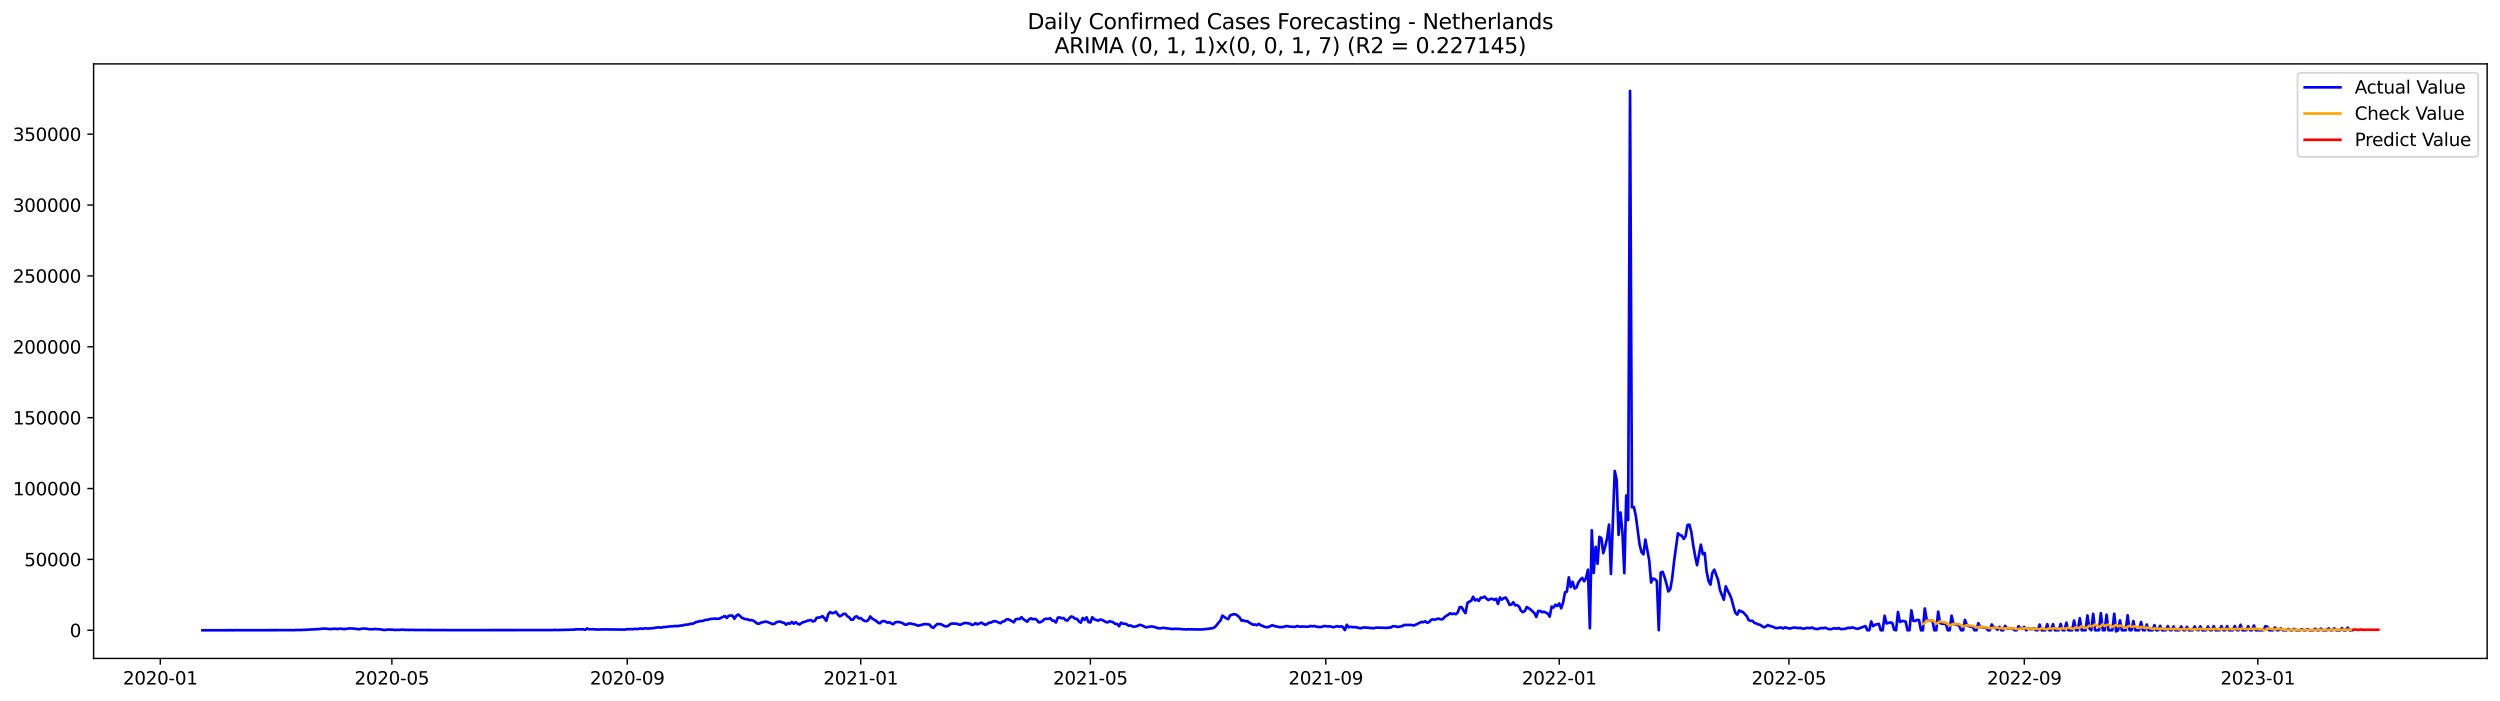 <?xml version="1.0" encoding="utf-8" standalone="no"?>
<!DOCTYPE svg PUBLIC "-//W3C//DTD SVG 1.1//EN"
  "http://www.w3.org/Graphics/SVG/1.1/DTD/svg11.dtd">
<svg xmlns:xlink="http://www.w3.org/1999/xlink" width="1398.775pt" height="392.274pt" viewBox="0 0 1398.775 392.274" xmlns="http://www.w3.org/2000/svg" version="1.1">
 <defs>
  <style type="text/css">*{stroke-linejoin: round; stroke-linecap: butt}</style>
 </defs>
 <g id="figure_1">
  <g id="patch_1">
   <path d="M 0 392.274 
L 1398.775 392.274 
L 1398.775 0 
L 0 0 
z
" style="fill: #ffffff"/>
  </g>
  <g id="axes_1">
   <g id="patch_2">
    <path d="M 52.375 368.396 
L 1391.575 368.396 
L 1391.575 35.755 
L 52.375 35.755 
z
" style="fill: #ffffff"/>
   </g>
   <g id="matplotlib.axis_1">
    <g id="xtick_1">
     <g id="line2d_1">
      <defs>
       <path id="mbbae7ece06" d="M 0 0 
L 0 3.5 
" style="stroke: #000000; stroke-width: 0.8"/>
      </defs>
      <g>
       <use xlink:href="#mbbae7ece06" x="89.691" y="368.396" style="stroke: #000000; stroke-width: 0.8"/>
      </g>
     </g>
     <g id="text_1">
      <!-- 2020-01 -->
      <g transform="translate(68.8 382.994)scale(0.1 -0.1)">
       <defs>
        <path id="DejaVuSans-32" d="M 1228 531 
L 3431 531 
L 3431 0 
L 469 0 
L 469 531 
Q 828 903 1448 1529 
Q 2069 2156 2228 2338 
Q 2531 2678 2651 2914 
Q 2772 3150 2772 3378 
Q 2772 3750 2511 3984 
Q 2250 4219 1831 4219 
Q 1534 4219 1204 4116 
Q 875 4013 500 3803 
L 500 4441 
Q 881 4594 1212 4672 
Q 1544 4750 1819 4750 
Q 2544 4750 2975 4387 
Q 3406 4025 3406 3419 
Q 3406 3131 3298 2873 
Q 3191 2616 2906 2266 
Q 2828 2175 2409 1742 
Q 1991 1309 1228 531 
z
" transform="scale(0.016)"/>
        <path id="DejaVuSans-30" d="M 2034 4250 
Q 1547 4250 1301 3770 
Q 1056 3291 1056 2328 
Q 1056 1369 1301 889 
Q 1547 409 2034 409 
Q 2525 409 2770 889 
Q 3016 1369 3016 2328 
Q 3016 3291 2770 3770 
Q 2525 4250 2034 4250 
z
M 2034 4750 
Q 2819 4750 3233 4129 
Q 3647 3509 3647 2328 
Q 3647 1150 3233 529 
Q 2819 -91 2034 -91 
Q 1250 -91 836 529 
Q 422 1150 422 2328 
Q 422 3509 836 4129 
Q 1250 4750 2034 4750 
z
" transform="scale(0.016)"/>
        <path id="DejaVuSans-2d" d="M 313 2009 
L 1997 2009 
L 1997 1497 
L 313 1497 
L 313 2009 
z
" transform="scale(0.016)"/>
        <path id="DejaVuSans-31" d="M 794 531 
L 1825 531 
L 1825 4091 
L 703 3866 
L 703 4441 
L 1819 4666 
L 2450 4666 
L 2450 531 
L 3481 531 
L 3481 0 
L 794 0 
L 794 531 
z
" transform="scale(0.016)"/>
       </defs>
       <use xlink:href="#DejaVuSans-32"/>
       <use xlink:href="#DejaVuSans-30" x="63.623"/>
       <use xlink:href="#DejaVuSans-32" x="127.246"/>
       <use xlink:href="#DejaVuSans-30" x="190.869"/>
       <use xlink:href="#DejaVuSans-2d" x="254.492"/>
       <use xlink:href="#DejaVuSans-30" x="290.576"/>
       <use xlink:href="#DejaVuSans-31" x="354.199"/>
      </g>
     </g>
    </g>
    <g id="xtick_2">
     <g id="line2d_2">
      <g>
       <use xlink:href="#mbbae7ece06" x="219.253" y="368.396" style="stroke: #000000; stroke-width: 0.8"/>
      </g>
     </g>
     <g id="text_2">
      <!-- 2020-05 -->
      <g transform="translate(198.362 382.994)scale(0.1 -0.1)">
       <defs>
        <path id="DejaVuSans-35" d="M 691 4666 
L 3169 4666 
L 3169 4134 
L 1269 4134 
L 1269 2991 
Q 1406 3038 1543 3061 
Q 1681 3084 1819 3084 
Q 2600 3084 3056 2656 
Q 3513 2228 3513 1497 
Q 3513 744 3044 326 
Q 2575 -91 1722 -91 
Q 1428 -91 1123 -41 
Q 819 9 494 109 
L 494 744 
Q 775 591 1075 516 
Q 1375 441 1709 441 
Q 2250 441 2565 725 
Q 2881 1009 2881 1497 
Q 2881 1984 2565 2268 
Q 2250 2553 1709 2553 
Q 1456 2553 1204 2497 
Q 953 2441 691 2322 
L 691 4666 
z
" transform="scale(0.016)"/>
       </defs>
       <use xlink:href="#DejaVuSans-32"/>
       <use xlink:href="#DejaVuSans-30" x="63.623"/>
       <use xlink:href="#DejaVuSans-32" x="127.246"/>
       <use xlink:href="#DejaVuSans-30" x="190.869"/>
       <use xlink:href="#DejaVuSans-2d" x="254.492"/>
       <use xlink:href="#DejaVuSans-30" x="290.576"/>
       <use xlink:href="#DejaVuSans-35" x="354.199"/>
      </g>
     </g>
    </g>
    <g id="xtick_3">
     <g id="line2d_3">
      <g>
       <use xlink:href="#mbbae7ece06" x="350.957" y="368.396" style="stroke: #000000; stroke-width: 0.8"/>
      </g>
     </g>
     <g id="text_3">
      <!-- 2020-09 -->
      <g transform="translate(330.065 382.994)scale(0.1 -0.1)">
       <defs>
        <path id="DejaVuSans-39" d="M 703 97 
L 703 672 
Q 941 559 1184 500 
Q 1428 441 1663 441 
Q 2288 441 2617 861 
Q 2947 1281 2994 2138 
Q 2813 1869 2534 1725 
Q 2256 1581 1919 1581 
Q 1219 1581 811 2004 
Q 403 2428 403 3163 
Q 403 3881 828 4315 
Q 1253 4750 1959 4750 
Q 2769 4750 3195 4129 
Q 3622 3509 3622 2328 
Q 3622 1225 3098 567 
Q 2575 -91 1691 -91 
Q 1453 -91 1209 -44 
Q 966 3 703 97 
z
M 1959 2075 
Q 2384 2075 2632 2365 
Q 2881 2656 2881 3163 
Q 2881 3666 2632 3958 
Q 2384 4250 1959 4250 
Q 1534 4250 1286 3958 
Q 1038 3666 1038 3163 
Q 1038 2656 1286 2365 
Q 1534 2075 1959 2075 
z
" transform="scale(0.016)"/>
       </defs>
       <use xlink:href="#DejaVuSans-32"/>
       <use xlink:href="#DejaVuSans-30" x="63.623"/>
       <use xlink:href="#DejaVuSans-32" x="127.246"/>
       <use xlink:href="#DejaVuSans-30" x="190.869"/>
       <use xlink:href="#DejaVuSans-2d" x="254.492"/>
       <use xlink:href="#DejaVuSans-30" x="290.576"/>
       <use xlink:href="#DejaVuSans-39" x="354.199"/>
      </g>
     </g>
    </g>
    <g id="xtick_4">
     <g id="line2d_4">
      <g>
       <use xlink:href="#mbbae7ece06" x="481.589" y="368.396" style="stroke: #000000; stroke-width: 0.8"/>
      </g>
     </g>
     <g id="text_4">
      <!-- 2021-01 -->
      <g transform="translate(460.698 382.994)scale(0.1 -0.1)">
       <use xlink:href="#DejaVuSans-32"/>
       <use xlink:href="#DejaVuSans-30" x="63.623"/>
       <use xlink:href="#DejaVuSans-32" x="127.246"/>
       <use xlink:href="#DejaVuSans-31" x="190.869"/>
       <use xlink:href="#DejaVuSans-2d" x="254.492"/>
       <use xlink:href="#DejaVuSans-30" x="290.576"/>
       <use xlink:href="#DejaVuSans-31" x="354.199"/>
      </g>
     </g>
    </g>
    <g id="xtick_5">
     <g id="line2d_5">
      <g>
       <use xlink:href="#mbbae7ece06" x="610.081" y="368.396" style="stroke: #000000; stroke-width: 0.8"/>
      </g>
     </g>
     <g id="text_5">
      <!-- 2021-05 -->
      <g transform="translate(589.189 382.994)scale(0.1 -0.1)">
       <use xlink:href="#DejaVuSans-32"/>
       <use xlink:href="#DejaVuSans-30" x="63.623"/>
       <use xlink:href="#DejaVuSans-32" x="127.246"/>
       <use xlink:href="#DejaVuSans-31" x="190.869"/>
       <use xlink:href="#DejaVuSans-2d" x="254.492"/>
       <use xlink:href="#DejaVuSans-30" x="290.576"/>
       <use xlink:href="#DejaVuSans-35" x="354.199"/>
      </g>
     </g>
    </g>
    <g id="xtick_6">
     <g id="line2d_6">
      <g>
       <use xlink:href="#mbbae7ece06" x="741.784" y="368.396" style="stroke: #000000; stroke-width: 0.8"/>
      </g>
     </g>
     <g id="text_6">
      <!-- 2021-09 -->
      <g transform="translate(720.893 382.994)scale(0.1 -0.1)">
       <use xlink:href="#DejaVuSans-32"/>
       <use xlink:href="#DejaVuSans-30" x="63.623"/>
       <use xlink:href="#DejaVuSans-32" x="127.246"/>
       <use xlink:href="#DejaVuSans-31" x="190.869"/>
       <use xlink:href="#DejaVuSans-2d" x="254.492"/>
       <use xlink:href="#DejaVuSans-30" x="290.576"/>
       <use xlink:href="#DejaVuSans-39" x="354.199"/>
      </g>
     </g>
    </g>
    <g id="xtick_7">
     <g id="line2d_7">
      <g>
       <use xlink:href="#mbbae7ece06" x="872.417" y="368.396" style="stroke: #000000; stroke-width: 0.8"/>
      </g>
     </g>
     <g id="text_7">
      <!-- 2022-01 -->
      <g transform="translate(851.525 382.994)scale(0.1 -0.1)">
       <use xlink:href="#DejaVuSans-32"/>
       <use xlink:href="#DejaVuSans-30" x="63.623"/>
       <use xlink:href="#DejaVuSans-32" x="127.246"/>
       <use xlink:href="#DejaVuSans-32" x="190.869"/>
       <use xlink:href="#DejaVuSans-2d" x="254.492"/>
       <use xlink:href="#DejaVuSans-30" x="290.576"/>
       <use xlink:href="#DejaVuSans-31" x="354.199"/>
      </g>
     </g>
    </g>
    <g id="xtick_8">
     <g id="line2d_8">
      <g>
       <use xlink:href="#mbbae7ece06" x="1000.908" y="368.396" style="stroke: #000000; stroke-width: 0.8"/>
      </g>
     </g>
     <g id="text_8">
      <!-- 2022-05 -->
      <g transform="translate(980.017 382.994)scale(0.1 -0.1)">
       <use xlink:href="#DejaVuSans-32"/>
       <use xlink:href="#DejaVuSans-30" x="63.623"/>
       <use xlink:href="#DejaVuSans-32" x="127.246"/>
       <use xlink:href="#DejaVuSans-32" x="190.869"/>
       <use xlink:href="#DejaVuSans-2d" x="254.492"/>
       <use xlink:href="#DejaVuSans-30" x="290.576"/>
       <use xlink:href="#DejaVuSans-35" x="354.199"/>
      </g>
     </g>
    </g>
    <g id="xtick_9">
     <g id="line2d_9">
      <g>
       <use xlink:href="#mbbae7ece06" x="1132.612" y="368.396" style="stroke: #000000; stroke-width: 0.8"/>
      </g>
     </g>
     <g id="text_9">
      <!-- 2022-09 -->
      <g transform="translate(1111.72 382.994)scale(0.1 -0.1)">
       <use xlink:href="#DejaVuSans-32"/>
       <use xlink:href="#DejaVuSans-30" x="63.623"/>
       <use xlink:href="#DejaVuSans-32" x="127.246"/>
       <use xlink:href="#DejaVuSans-32" x="190.869"/>
       <use xlink:href="#DejaVuSans-2d" x="254.492"/>
       <use xlink:href="#DejaVuSans-30" x="290.576"/>
       <use xlink:href="#DejaVuSans-39" x="354.199"/>
      </g>
     </g>
    </g>
    <g id="xtick_10">
     <g id="line2d_10">
      <g>
       <use xlink:href="#mbbae7ece06" x="1263.244" y="368.396" style="stroke: #000000; stroke-width: 0.8"/>
      </g>
     </g>
     <g id="text_10">
      <!-- 2023-01 -->
      <g transform="translate(1242.353 382.994)scale(0.1 -0.1)">
       <defs>
        <path id="DejaVuSans-33" d="M 2597 2516 
Q 3050 2419 3304 2112 
Q 3559 1806 3559 1356 
Q 3559 666 3084 287 
Q 2609 -91 1734 -91 
Q 1441 -91 1130 -33 
Q 819 25 488 141 
L 488 750 
Q 750 597 1062 519 
Q 1375 441 1716 441 
Q 2309 441 2620 675 
Q 2931 909 2931 1356 
Q 2931 1769 2642 2001 
Q 2353 2234 1838 2234 
L 1294 2234 
L 1294 2753 
L 1863 2753 
Q 2328 2753 2575 2939 
Q 2822 3125 2822 3475 
Q 2822 3834 2567 4026 
Q 2313 4219 1838 4219 
Q 1578 4219 1281 4162 
Q 984 4106 628 3988 
L 628 4550 
Q 988 4650 1302 4700 
Q 1616 4750 1894 4750 
Q 2613 4750 3031 4423 
Q 3450 4097 3450 3541 
Q 3450 3153 3228 2886 
Q 3006 2619 2597 2516 
z
" transform="scale(0.016)"/>
       </defs>
       <use xlink:href="#DejaVuSans-32"/>
       <use xlink:href="#DejaVuSans-30" x="63.623"/>
       <use xlink:href="#DejaVuSans-32" x="127.246"/>
       <use xlink:href="#DejaVuSans-33" x="190.869"/>
       <use xlink:href="#DejaVuSans-2d" x="254.492"/>
       <use xlink:href="#DejaVuSans-30" x="290.576"/>
       <use xlink:href="#DejaVuSans-31" x="354.199"/>
      </g>
     </g>
    </g>
   </g>
   <g id="matplotlib.axis_2">
    <g id="ytick_1">
     <g id="line2d_11">
      <defs>
       <path id="m383c9e3320" d="M 0 0 
L -3.5 0 
" style="stroke: #000000; stroke-width: 0.8"/>
      </defs>
      <g>
       <use xlink:href="#m383c9e3320" x="52.375" y="352.646" style="stroke: #000000; stroke-width: 0.8"/>
      </g>
     </g>
     <g id="text_11">
      <!-- 0 -->
      <g transform="translate(39.013 356.445)scale(0.1 -0.1)">
       <use xlink:href="#DejaVuSans-30"/>
      </g>
     </g>
    </g>
    <g id="ytick_2">
     <g id="line2d_12">
      <g>
       <use xlink:href="#m383c9e3320" x="52.375" y="312.991" style="stroke: #000000; stroke-width: 0.8"/>
      </g>
     </g>
     <g id="text_12">
      <!-- 50000 -->
      <g transform="translate(13.562 316.79)scale(0.1 -0.1)">
       <use xlink:href="#DejaVuSans-35"/>
       <use xlink:href="#DejaVuSans-30" x="63.623"/>
       <use xlink:href="#DejaVuSans-30" x="127.246"/>
       <use xlink:href="#DejaVuSans-30" x="190.869"/>
       <use xlink:href="#DejaVuSans-30" x="254.492"/>
      </g>
     </g>
    </g>
    <g id="ytick_3">
     <g id="line2d_13">
      <g>
       <use xlink:href="#m383c9e3320" x="52.375" y="273.336" style="stroke: #000000; stroke-width: 0.8"/>
      </g>
     </g>
     <g id="text_13">
      <!-- 100000 -->
      <g transform="translate(7.2 277.136)scale(0.1 -0.1)">
       <use xlink:href="#DejaVuSans-31"/>
       <use xlink:href="#DejaVuSans-30" x="63.623"/>
       <use xlink:href="#DejaVuSans-30" x="127.246"/>
       <use xlink:href="#DejaVuSans-30" x="190.869"/>
       <use xlink:href="#DejaVuSans-30" x="254.492"/>
       <use xlink:href="#DejaVuSans-30" x="318.115"/>
      </g>
     </g>
    </g>
    <g id="ytick_4">
     <g id="line2d_14">
      <g>
       <use xlink:href="#m383c9e3320" x="52.375" y="233.682" style="stroke: #000000; stroke-width: 0.8"/>
      </g>
     </g>
     <g id="text_14">
      <!-- 150000 -->
      <g transform="translate(7.2 237.481)scale(0.1 -0.1)">
       <use xlink:href="#DejaVuSans-31"/>
       <use xlink:href="#DejaVuSans-35" x="63.623"/>
       <use xlink:href="#DejaVuSans-30" x="127.246"/>
       <use xlink:href="#DejaVuSans-30" x="190.869"/>
       <use xlink:href="#DejaVuSans-30" x="254.492"/>
       <use xlink:href="#DejaVuSans-30" x="318.115"/>
      </g>
     </g>
    </g>
    <g id="ytick_5">
     <g id="line2d_15">
      <g>
       <use xlink:href="#m383c9e3320" x="52.375" y="194.027" style="stroke: #000000; stroke-width: 0.8"/>
      </g>
     </g>
     <g id="text_15">
      <!-- 200000 -->
      <g transform="translate(7.2 197.826)scale(0.1 -0.1)">
       <use xlink:href="#DejaVuSans-32"/>
       <use xlink:href="#DejaVuSans-30" x="63.623"/>
       <use xlink:href="#DejaVuSans-30" x="127.246"/>
       <use xlink:href="#DejaVuSans-30" x="190.869"/>
       <use xlink:href="#DejaVuSans-30" x="254.492"/>
       <use xlink:href="#DejaVuSans-30" x="318.115"/>
      </g>
     </g>
    </g>
    <g id="ytick_6">
     <g id="line2d_16">
      <g>
       <use xlink:href="#m383c9e3320" x="52.375" y="154.373" style="stroke: #000000; stroke-width: 0.8"/>
      </g>
     </g>
     <g id="text_16">
      <!-- 250000 -->
      <g transform="translate(7.2 158.172)scale(0.1 -0.1)">
       <use xlink:href="#DejaVuSans-32"/>
       <use xlink:href="#DejaVuSans-35" x="63.623"/>
       <use xlink:href="#DejaVuSans-30" x="127.246"/>
       <use xlink:href="#DejaVuSans-30" x="190.869"/>
       <use xlink:href="#DejaVuSans-30" x="254.492"/>
       <use xlink:href="#DejaVuSans-30" x="318.115"/>
      </g>
     </g>
    </g>
    <g id="ytick_7">
     <g id="line2d_17">
      <g>
       <use xlink:href="#m383c9e3320" x="52.375" y="114.718" style="stroke: #000000; stroke-width: 0.8"/>
      </g>
     </g>
     <g id="text_17">
      <!-- 300000 -->
      <g transform="translate(7.2 118.517)scale(0.1 -0.1)">
       <use xlink:href="#DejaVuSans-33"/>
       <use xlink:href="#DejaVuSans-30" x="63.623"/>
       <use xlink:href="#DejaVuSans-30" x="127.246"/>
       <use xlink:href="#DejaVuSans-30" x="190.869"/>
       <use xlink:href="#DejaVuSans-30" x="254.492"/>
       <use xlink:href="#DejaVuSans-30" x="318.115"/>
      </g>
     </g>
    </g>
    <g id="ytick_8">
     <g id="line2d_18">
      <g>
       <use xlink:href="#m383c9e3320" x="52.375" y="75.063" style="stroke: #000000; stroke-width: 0.8"/>
      </g>
     </g>
     <g id="text_18">
      <!-- 350000 -->
      <g transform="translate(7.2 78.862)scale(0.1 -0.1)">
       <use xlink:href="#DejaVuSans-33"/>
       <use xlink:href="#DejaVuSans-35" x="63.623"/>
       <use xlink:href="#DejaVuSans-30" x="127.246"/>
       <use xlink:href="#DejaVuSans-30" x="190.869"/>
       <use xlink:href="#DejaVuSans-30" x="254.492"/>
       <use xlink:href="#DejaVuSans-30" x="318.115"/>
      </g>
     </g>
    </g>
   </g>
   <g id="line2d_19">
    <path d="M 113.248 352.646 
L 164.644 352.566 
L 165.715 352.486 
L 167.857 352.505 
L 171.069 352.369 
L 178.564 351.966 
L 180.706 351.708 
L 182.847 351.76 
L 183.918 351.939 
L 184.989 351.973 
L 187.13 351.779 
L 189.272 351.923 
L 190.342 351.673 
L 192.484 352.013 
L 195.696 351.581 
L 197.838 351.71 
L 199.979 351.957 
L 201.05 352.062 
L 202.121 351.803 
L 203.192 351.662 
L 205.333 351.795 
L 206.404 352.046 
L 208.545 352.084 
L 209.616 351.937 
L 212.828 352.126 
L 214.97 352.51 
L 217.111 352.238 
L 220.324 352.38 
L 221.395 352.488 
L 222.465 352.394 
L 223.536 352.461 
L 224.607 352.285 
L 226.748 352.417 
L 231.031 352.466 
L 233.173 352.487 
L 249.234 352.542 
L 251.376 352.564 
L 309.197 352.532 
L 310.268 352.421 
L 311.338 352.513 
L 317.763 352.356 
L 320.975 352.302 
L 322.046 352.133 
L 326.329 352.094 
L 327.4 352.409 
L 328.471 351.61 
L 329.541 352.09 
L 331.683 352.059 
L 333.824 352.206 
L 334.895 352.234 
L 337.037 352.142 
L 349.886 352.259 
L 350.957 351.978 
L 352.027 352.071 
L 353.098 351.98 
L 354.169 352.069 
L 355.24 351.849 
L 356.31 351.994 
L 358.452 351.642 
L 359.523 351.872 
L 360.593 351.553 
L 362.735 351.698 
L 363.806 351.551 
L 364.876 351.538 
L 368.089 351.014 
L 370.23 351.16 
L 371.301 350.799 
L 372.372 350.82 
L 375.584 350.403 
L 376.655 350.429 
L 377.726 350.233 
L 378.796 350.298 
L 379.867 350.229 
L 380.938 349.954 
L 382.009 350.008 
L 383.079 349.578 
L 385.221 349.423 
L 386.292 348.991 
L 387.362 349.029 
L 388.433 348.651 
L 389.504 347.978 
L 390.575 347.875 
L 391.645 347.456 
L 392.716 347.554 
L 394.858 346.79 
L 395.928 346.807 
L 396.999 346.416 
L 399.141 346.18 
L 400.212 346.129 
L 401.282 346.267 
L 402.353 346.153 
L 405.565 344.687 
L 406.636 345.759 
L 407.707 344.529 
L 408.778 344.415 
L 409.848 344.466 
L 410.919 346.197 
L 411.99 344.463 
L 413.061 343.782 
L 415.202 345.732 
L 417.344 346.484 
L 418.414 346.565 
L 419.485 347.085 
L 420.556 346.881 
L 421.627 347.325 
L 423.768 348.906 
L 424.839 348.931 
L 425.91 348.312 
L 426.981 348.128 
L 428.051 347.779 
L 429.122 347.903 
L 432.334 349.197 
L 433.405 348.938 
L 434.476 348.101 
L 435.547 347.864 
L 436.617 347.772 
L 437.688 348.292 
L 438.759 348.478 
L 439.83 349.502 
L 440.9 348.692 
L 441.971 348.986 
L 443.042 347.984 
L 444.113 348.998 
L 445.183 348.109 
L 446.254 348.934 
L 447.325 349.417 
L 448.396 348.621 
L 449.466 348.051 
L 450.537 347.878 
L 451.608 347.328 
L 453.75 346.936 
L 454.82 347.728 
L 455.891 347.388 
L 456.962 345.636 
L 458.033 345.549 
L 459.103 345.333 
L 460.174 344.729 
L 461.245 345.897 
L 462.316 347.337 
L 463.386 343.722 
L 464.457 342.43 
L 465.528 343.11 
L 466.599 342.883 
L 467.669 342.258 
L 468.74 343.757 
L 469.811 344.826 
L 470.882 344.344 
L 471.952 343.459 
L 473.023 343.463 
L 474.094 344.789 
L 475.165 345.428 
L 476.235 346.748 
L 477.306 346.662 
L 478.377 345.121 
L 479.448 344.861 
L 480.519 346.069 
L 481.589 345.784 
L 482.66 346.753 
L 483.731 347.397 
L 484.802 347.579 
L 485.872 346.882 
L 486.943 344.9 
L 488.014 346.109 
L 490.155 347.355 
L 491.226 348.316 
L 492.297 348.741 
L 493.368 347.736 
L 494.438 347.43 
L 495.509 347.801 
L 496.58 348.416 
L 497.651 348.155 
L 498.721 348.84 
L 499.792 349.228 
L 500.863 348.193 
L 501.934 348.009 
L 503.005 348.036 
L 504.075 348.308 
L 505.146 348.726 
L 506.217 349.421 
L 507.288 349.52 
L 508.358 348.862 
L 509.429 348.879 
L 510.5 349.14 
L 511.571 349.282 
L 513.712 350.098 
L 516.924 349.262 
L 517.995 349.167 
L 520.137 349.489 
L 521.207 350.861 
L 522.278 351.243 
L 523.349 350.067 
L 524.42 349.113 
L 526.561 349.283 
L 528.703 350.398 
L 529.774 350.48 
L 530.844 349.95 
L 531.915 349.013 
L 532.986 348.855 
L 534.057 348.977 
L 535.127 348.896 
L 536.198 349.324 
L 537.269 349.603 
L 539.41 348.63 
L 540.481 348.565 
L 542.623 348.912 
L 543.693 349.646 
L 544.764 349.472 
L 545.835 348.654 
L 546.906 349.349 
L 549.047 348.363 
L 551.189 349.575 
L 552.259 349.233 
L 553.33 348.396 
L 554.401 348.359 
L 555.472 347.788 
L 556.543 347.496 
L 557.613 347.791 
L 559.755 348.713 
L 560.826 347.817 
L 561.896 347.617 
L 562.967 346.628 
L 564.038 346.464 
L 566.179 347.523 
L 567.25 348.176 
L 568.321 346.445 
L 569.392 346.269 
L 570.462 346.398 
L 571.533 345.289 
L 572.604 346.466 
L 574.745 347.848 
L 575.816 346.403 
L 576.887 345.972 
L 577.958 346.502 
L 579.028 346.284 
L 580.099 346.83 
L 581.17 348.2 
L 582.241 348.078 
L 583.312 347.445 
L 584.382 346.407 
L 585.453 346.187 
L 586.524 346.283 
L 587.595 345.865 
L 588.665 347.186 
L 589.736 347.3 
L 590.807 348.3 
L 591.878 345.563 
L 592.948 345.465 
L 594.019 345.962 
L 595.09 345.812 
L 596.161 346.951 
L 597.231 347.2 
L 598.302 345.881 
L 599.373 344.929 
L 600.444 345.285 
L 601.514 346.195 
L 602.585 346.253 
L 603.656 347.691 
L 604.727 348.388 
L 605.797 345.761 
L 606.868 346.863 
L 607.939 345.368 
L 609.01 348.042 
L 610.081 348.258 
L 611.151 345.357 
L 612.222 346.485 
L 614.364 347.239 
L 615.434 346.702 
L 616.505 346.755 
L 618.647 347.988 
L 619.717 348.257 
L 620.788 347.589 
L 621.859 347.859 
L 622.93 348.25 
L 624 349.104 
L 625.071 349.11 
L 626.142 350.392 
L 627.213 348.408 
L 628.283 349.012 
L 629.354 348.944 
L 630.425 349.326 
L 631.496 350.12 
L 632.567 349.918 
L 633.637 350.502 
L 634.708 350.689 
L 635.779 350.434 
L 637.92 349.578 
L 638.991 349.948 
L 641.133 351.02 
L 644.345 350.466 
L 646.486 350.946 
L 647.557 351.412 
L 648.628 351.533 
L 649.699 351.514 
L 650.769 351.273 
L 656.123 351.965 
L 657.194 351.818 
L 660.406 351.923 
L 661.477 352.091 
L 662.548 352.08 
L 663.619 352.198 
L 664.689 352.093 
L 672.185 352.207 
L 675.397 351.896 
L 678.609 351.441 
L 679.68 350.887 
L 680.751 349.751 
L 681.821 348.334 
L 682.892 347.143 
L 683.963 344.463 
L 686.105 345.943 
L 687.175 346.435 
L 688.246 344.342 
L 689.317 343.904 
L 690.388 343.607 
L 691.458 343.837 
L 692.529 344.507 
L 693.6 345.535 
L 694.671 347.292 
L 695.741 347.086 
L 696.812 347.622 
L 697.883 347.489 
L 698.954 348.364 
L 701.095 349.541 
L 702.166 349.439 
L 703.237 349.792 
L 704.307 349.025 
L 705.378 349.858 
L 706.449 350.205 
L 707.52 350.71 
L 708.59 350.92 
L 709.661 350.862 
L 711.803 349.804 
L 712.874 350.247 
L 716.086 350.916 
L 718.227 350.784 
L 719.298 350.351 
L 720.369 350.328 
L 721.44 350.593 
L 724.652 350.746 
L 725.723 350.26 
L 726.793 350.55 
L 727.864 350.642 
L 728.935 350.523 
L 731.076 350.664 
L 732.147 350.637 
L 733.218 350.209 
L 734.289 350.455 
L 735.36 350.256 
L 736.43 350.628 
L 738.572 350.849 
L 739.643 350.733 
L 740.713 350.29 
L 741.784 350.324 
L 742.855 350.525 
L 743.926 350.425 
L 746.067 350.94 
L 748.209 350.339 
L 749.279 350.661 
L 750.35 350.421 
L 751.421 350.831 
L 752.492 352.542 
L 753.562 349.576 
L 754.633 351.002 
L 755.704 350.664 
L 756.775 350.916 
L 757.845 350.856 
L 758.916 350.982 
L 761.058 351.533 
L 763.199 351.036 
L 768.553 351.503 
L 769.624 351.233 
L 770.695 351.165 
L 772.836 351.211 
L 776.048 351.319 
L 777.119 351.111 
L 778.19 351.095 
L 779.261 350.404 
L 780.331 350.393 
L 782.473 350.811 
L 783.544 350.467 
L 784.614 350.31 
L 785.685 349.631 
L 786.756 349.728 
L 787.827 349.648 
L 789.968 349.692 
L 791.039 349.964 
L 792.11 349.538 
L 795.322 347.964 
L 796.393 348.116 
L 797.464 347.638 
L 798.534 348.429 
L 799.605 348.078 
L 800.676 346.837 
L 801.747 346.518 
L 802.817 346.763 
L 803.888 346.317 
L 804.959 346.131 
L 806.03 346.525 
L 807.1 346.497 
L 808.171 345.399 
L 809.242 344.527 
L 810.313 343.96 
L 811.383 343.124 
L 812.454 343.616 
L 813.525 343.263 
L 814.596 343.676 
L 815.667 342.606 
L 816.737 339.669 
L 817.808 339.741 
L 818.879 341.634 
L 819.95 343.071 
L 821.02 337.399 
L 822.091 336.627 
L 823.162 336.148 
L 824.233 333.902 
L 825.303 335.931 
L 826.374 335.316 
L 827.445 336.222 
L 828.516 334.37 
L 829.586 334.422 
L 830.657 333.774 
L 831.728 334.993 
L 832.799 335.727 
L 833.869 335.117 
L 834.94 335.061 
L 836.011 335.609 
L 837.082 335.044 
L 838.153 337.917 
L 839.223 334.307 
L 840.294 335.523 
L 841.365 334.658 
L 842.436 334.313 
L 843.506 335.981 
L 844.577 338.418 
L 845.648 338.265 
L 846.719 336.94 
L 847.789 338.717 
L 848.86 338.557 
L 849.931 339.452 
L 851.002 341.677 
L 852.072 342.519 
L 853.143 341.872 
L 854.214 339.638 
L 856.355 341.002 
L 857.426 342.06 
L 858.497 342.957 
L 859.568 345.188 
L 860.638 341.92 
L 861.709 341.795 
L 862.78 342.505 
L 863.851 342.271 
L 865.992 343.327 
L 867.063 345.007 
L 868.134 339.413 
L 869.205 339.929 
L 870.275 338.327 
L 871.346 339.078 
L 872.417 337.623 
L 873.488 340.358 
L 874.558 337.173 
L 875.629 331.4 
L 876.7 331.007 
L 877.771 323.048 
L 878.841 328.498 
L 879.912 325.485 
L 880.983 329.294 
L 882.054 328.694 
L 883.124 325.881 
L 884.195 324.357 
L 885.266 323.308 
L 886.337 325.242 
L 887.407 323.35 
L 888.478 318.755 
L 889.549 351.506 
L 890.62 296.693 
L 891.691 320.596 
L 892.761 305.962 
L 893.832 315.44 
L 894.903 300.387 
L 895.974 301.053 
L 897.044 309.494 
L 898.115 305.764 
L 899.186 301.111 
L 900.257 293.548 
L 901.327 321.133 
L 903.469 263.474 
L 904.54 268.618 
L 905.61 299.261 
L 906.681 286.725 
L 907.752 297.835 
L 908.823 320.667 
L 909.893 277.245 
L 910.964 291.002 
L 912.035 50.876 
L 913.106 283.842 
L 914.176 283.672 
L 915.247 288.57 
L 917.389 304.832 
L 918.46 308.958 
L 919.53 310.165 
L 920.601 301.897 
L 922.743 313.461 
L 923.813 325.925 
L 924.884 323.688 
L 925.955 324.078 
L 927.026 325.111 
L 928.096 352.59 
L 929.167 320.412 
L 930.238 319.931 
L 931.309 322.832 
L 932.379 326.535 
L 933.45 330.914 
L 934.521 329.729 
L 935.592 323.68 
L 936.662 314.14 
L 938.804 298.385 
L 939.875 299.344 
L 940.945 299.668 
L 942.016 301.523 
L 943.087 300.066 
L 944.158 293.762 
L 945.229 293.546 
L 946.299 297.507 
L 947.37 305.021 
L 948.441 311.134 
L 949.512 316.227 
L 951.653 304.753 
L 952.724 310.061 
L 953.795 309.412 
L 954.865 319.764 
L 955.936 325.028 
L 957.007 327.092 
L 958.078 320.48 
L 959.148 318.711 
L 961.29 324.535 
L 962.361 330.247 
L 964.502 335.55 
L 965.573 328.073 
L 966.644 330.448 
L 967.715 332.447 
L 968.785 335.042 
L 969.856 339.202 
L 970.927 342.83 
L 971.998 343.882 
L 973.068 341.504 
L 974.139 342.151 
L 975.21 342.43 
L 977.351 344.788 
L 978.422 346.953 
L 979.493 347.376 
L 980.564 347.373 
L 981.634 348.54 
L 982.705 348.856 
L 983.776 349.363 
L 984.847 349.6 
L 985.917 350.395 
L 986.988 350.972 
L 988.059 350.519 
L 989.13 349.688 
L 990.2 350.238 
L 991.271 350.456 
L 992.342 350.836 
L 993.413 351.385 
L 994.484 351.436 
L 995.554 351.167 
L 996.625 351.09 
L 997.696 351.656 
L 998.767 351.032 
L 1000.908 351.622 
L 1001.979 351.606 
L 1003.05 351.216 
L 1004.12 351.122 
L 1006.262 351.435 
L 1007.333 351.282 
L 1008.403 351.667 
L 1009.474 351.729 
L 1010.545 351.39 
L 1011.616 351.307 
L 1012.686 351.513 
L 1013.757 351.087 
L 1014.828 351.593 
L 1015.899 351.846 
L 1016.969 351.961 
L 1018.04 351.605 
L 1019.111 351.386 
L 1020.182 351.507 
L 1021.253 351.209 
L 1022.323 351.712 
L 1023.394 352.04 
L 1024.465 352.041 
L 1025.536 351.702 
L 1026.606 351.505 
L 1027.677 351.807 
L 1028.748 351.365 
L 1029.819 351.939 
L 1030.889 351.991 
L 1033.031 351.657 
L 1034.102 351.209 
L 1035.172 351.428 
L 1036.243 350.994 
L 1038.385 351.663 
L 1039.455 351.834 
L 1043.738 350.274 
L 1044.809 352.646 
L 1045.88 352.646 
L 1046.951 347.727 
L 1048.022 350.366 
L 1049.092 349.542 
L 1051.234 349.078 
L 1052.305 352.646 
L 1053.375 352.646 
L 1054.446 344.515 
L 1055.517 348.814 
L 1057.658 348.278 
L 1058.729 348.549 
L 1059.8 352.316 
L 1060.871 352.646 
L 1061.941 342.432 
L 1063.012 348.021 
L 1064.083 347.466 
L 1065.154 347.481 
L 1066.224 347.827 
L 1067.295 352.646 
L 1068.366 352.646 
L 1069.437 341.508 
L 1070.508 347.311 
L 1071.578 347.453 
L 1072.649 346.83 
L 1073.72 346.969 
L 1074.791 352.646 
L 1075.861 352.646 
L 1076.932 340.422 
L 1078.003 346.671 
L 1079.074 347.223 
L 1080.144 347.04 
L 1081.215 347.209 
L 1082.286 352.646 
L 1083.357 352.646 
L 1084.427 342.191 
L 1085.498 348.631 
L 1086.569 348.939 
L 1087.64 349.082 
L 1088.71 348.975 
L 1089.781 352.646 
L 1090.852 352.646 
L 1091.923 344.483 
L 1092.993 349.094 
L 1094.064 349.257 
L 1096.206 350.083 
L 1097.277 352.646 
L 1098.347 352.646 
L 1099.418 346.835 
L 1100.489 349.852 
L 1102.63 350.712 
L 1103.701 350.687 
L 1104.772 352.646 
L 1105.843 352.646 
L 1106.913 348.683 
L 1107.984 350.91 
L 1109.055 350.762 
L 1110.126 351.248 
L 1111.196 351.155 
L 1112.267 352.646 
L 1113.338 352.646 
L 1114.409 349.391 
L 1115.479 351.119 
L 1116.55 351.161 
L 1117.621 352.377 
L 1118.692 350.695 
L 1119.762 352.646 
L 1120.833 352.646 
L 1121.904 350.17 
L 1122.975 351.554 
L 1124.046 351.505 
L 1125.116 351.694 
L 1126.187 351.731 
L 1127.258 352.646 
L 1128.329 352.646 
L 1129.399 350.372 
L 1130.47 351.626 
L 1131.541 351.587 
L 1132.612 350.77 
L 1133.682 352.646 
L 1134.753 351.741 
L 1135.824 351.945 
L 1136.895 351.958 
L 1137.965 351.485 
L 1139.036 352.55 
L 1140.107 352.646 
L 1141.178 349.454 
L 1142.248 352.646 
L 1144.39 352.646 
L 1145.461 349.235 
L 1146.531 352.622 
L 1147.602 352.627 
L 1148.673 349.229 
L 1149.744 352.646 
L 1151.885 352.646 
L 1152.956 349.077 
L 1154.027 352.623 
L 1155.098 352.646 
L 1156.168 348.377 
L 1157.239 352.646 
L 1159.381 352.643 
L 1160.451 347.192 
L 1161.522 352.62 
L 1162.593 352.646 
L 1163.664 345.885 
L 1164.734 352.646 
L 1166.876 352.644 
L 1167.947 344.328 
L 1169.017 351.68 
L 1170.088 352.646 
L 1171.159 343.444 
L 1172.23 352.646 
L 1174.371 352.646 
L 1175.442 343.068 
L 1176.513 352.61 
L 1177.584 352.646 
L 1178.654 343.89 
L 1179.725 352.646 
L 1181.867 352.62 
L 1182.937 343.413 
L 1184.008 353.276 
L 1185.079 352.646 
L 1186.15 347.093 
L 1187.22 352.646 
L 1189.362 352.635 
L 1190.433 344.228 
L 1191.503 352.567 
L 1192.574 352.646 
L 1193.645 347.484 
L 1194.716 352.646 
L 1196.857 352.646 
L 1197.928 348.011 
L 1198.999 352.579 
L 1200.07 352.646 
L 1201.14 349.423 
L 1202.211 352.646 
L 1204.353 352.646 
L 1205.423 349.753 
L 1206.494 352.646 
L 1207.565 352.578 
L 1208.636 350.158 
L 1209.706 352.646 
L 1211.848 352.646 
L 1212.919 350.32 
L 1213.989 352.536 
L 1215.06 352.646 
L 1216.131 350.507 
L 1217.202 352.646 
L 1219.343 352.646 
L 1220.414 350.5 
L 1221.485 352.542 
L 1222.555 352.646 
L 1223.626 350.705 
L 1224.697 352.646 
L 1226.839 352.646 
L 1227.909 350.504 
L 1228.98 352.237 
L 1230.051 352.646 
L 1231.122 350.447 
L 1232.192 352.646 
L 1234.334 352.646 
L 1235.405 350.539 
L 1236.475 352.572 
L 1237.546 352.646 
L 1238.617 350.35 
L 1239.688 352.646 
L 1241.829 352.646 
L 1242.9 350.339 
L 1243.971 352.594 
L 1245.041 352.646 
L 1246.112 350.337 
L 1247.183 352.646 
L 1249.324 352.646 
L 1250.395 350.278 
L 1251.466 352.536 
L 1252.537 352.646 
L 1253.608 349.571 
L 1254.678 352.646 
L 1256.82 352.646 
L 1257.891 350.381 
L 1258.961 352.646 
L 1260.032 352.646 
L 1261.103 349.966 
L 1262.174 352.646 
L 1265.386 352.638 
L 1266.457 352.524 
L 1267.527 350.37 
L 1268.598 350.635 
L 1269.669 352.646 
L 1271.81 352.646 
L 1272.881 351.146 
L 1273.952 352.646 
L 1275.023 352.57 
L 1276.093 351.593 
L 1277.164 352.646 
L 1279.306 352.646 
L 1280.377 351.883 
L 1281.447 352.616 
L 1282.518 352.646 
L 1283.589 351.922 
L 1284.66 352.646 
L 1286.801 352.646 
L 1287.872 351.989 
L 1288.943 352.62 
L 1290.013 352.646 
L 1291.084 351.962 
L 1292.155 352.646 
L 1294.296 352.646 
L 1295.367 351.79 
L 1296.438 352.634 
L 1297.509 352.646 
L 1298.579 351.719 
L 1299.65 352.646 
L 1301.792 352.646 
L 1302.863 351.57 
L 1303.933 352.646 
L 1305.004 352.616 
L 1306.075 351.577 
L 1307.146 352.646 
L 1309.287 352.646 
L 1310.358 351.419 
L 1311.429 352.646 
L 1312.499 352.646 
L 1313.57 351.213 
L 1314.641 352.646 
L 1315.712 352.646 
L 1315.712 352.646 
" clip-path="url(#p861f68cfa8)" style="fill: none; stroke: #0000ff; stroke-width: 1.5; stroke-linecap: square"/>
   </g>
   <g id="line2d_20">
    <path d="M 1075.861 349.057 
L 1076.932 348.661 
L 1078.003 347.301 
L 1080.144 347.105 
L 1081.215 347.102 
L 1082.286 347.784 
L 1083.357 348.977 
L 1084.427 348.473 
L 1085.498 347.649 
L 1087.64 348.185 
L 1088.71 348.425 
L 1090.852 350.024 
L 1092.993 349.009 
L 1096.206 349.258 
L 1098.347 350.538 
L 1100.489 349.839 
L 1101.56 349.859 
L 1103.701 350.228 
L 1105.843 351.116 
L 1107.984 350.65 
L 1112.267 351.187 
L 1113.338 351.545 
L 1116.55 351.111 
L 1117.621 351.179 
L 1118.692 351.462 
L 1119.762 351.437 
L 1120.833 351.734 
L 1122.975 351.436 
L 1124.046 351.473 
L 1125.116 351.63 
L 1126.187 351.431 
L 1128.329 351.958 
L 1133.682 351.449 
L 1134.753 351.83 
L 1135.824 351.808 
L 1136.895 351.585 
L 1137.965 351.818 
L 1139.036 351.732 
L 1140.107 351.827 
L 1141.178 352.264 
L 1142.248 351.448 
L 1144.39 352.018 
L 1145.461 352.093 
L 1146.531 351.529 
L 1147.602 351.823 
L 1149.744 351.429 
L 1151.885 351.946 
L 1154.027 351.466 
L 1155.098 351.747 
L 1156.168 351.588 
L 1157.239 351.184 
L 1159.381 351.814 
L 1160.451 351.614 
L 1161.522 350.931 
L 1162.593 351.348 
L 1163.664 351.168 
L 1164.734 350.37 
L 1165.805 350.928 
L 1166.876 351.349 
L 1167.947 351.019 
L 1169.017 350.023 
L 1170.088 350.432 
L 1171.159 350.172 
L 1172.23 349.325 
L 1173.3 350.139 
L 1174.371 350.754 
L 1175.442 350.235 
L 1176.513 349.337 
L 1177.584 350.263 
L 1178.654 349.771 
L 1179.725 349.405 
L 1180.796 350.2 
L 1181.867 350.8 
L 1184.008 349.607 
L 1185.079 350.495 
L 1186.15 350.038 
L 1187.22 350.3 
L 1188.291 350.876 
L 1189.362 351.306 
L 1190.433 350.593 
L 1191.503 350.154 
L 1192.574 350.666 
L 1194.716 350.396 
L 1195.786 350.948 
L 1196.857 351.363 
L 1197.928 350.733 
L 1198.999 350.991 
L 1200.07 351.401 
L 1201.14 351.119 
L 1202.211 351.29 
L 1204.353 351.874 
L 1205.423 351.59 
L 1206.494 351.606 
L 1207.565 351.867 
L 1208.636 351.704 
L 1209.706 351.663 
L 1211.848 352.086 
L 1213.989 351.833 
L 1215.06 351.996 
L 1217.202 351.825 
L 1219.343 352.178 
L 1221.485 351.903 
L 1222.555 352.075 
L 1224.697 351.902 
L 1226.839 352.222 
L 1228.98 351.927 
L 1230.051 352.014 
L 1232.192 351.8 
L 1234.334 352.164 
L 1236.475 351.864 
L 1237.546 352.088 
L 1239.688 351.827 
L 1241.829 352.18 
L 1243.971 351.87 
L 1245.041 352.051 
L 1247.183 351.805 
L 1249.324 352.167 
L 1251.466 351.851 
L 1252.537 352.025 
L 1253.608 351.915 
L 1254.678 351.603 
L 1256.82 352.052 
L 1258.961 351.805 
L 1260.032 352.024 
L 1261.103 351.816 
L 1262.174 351.723 
L 1264.315 352.12 
L 1265.386 351.993 
L 1266.457 352.409 
L 1267.527 352.435 
L 1268.598 351.631 
L 1269.669 351.684 
L 1271.81 352.098 
L 1272.881 352.264 
L 1273.952 351.942 
L 1275.023 351.839 
L 1276.093 352.09 
L 1279.306 352.385 
L 1280.377 352.253 
L 1282.518 352.449 
L 1284.66 352.361 
L 1286.801 352.484 
L 1292.155 352.394 
L 1294.296 352.502 
L 1299.65 352.319 
L 1301.792 352.459 
L 1307.146 352.257 
L 1309.287 352.424 
L 1311.429 352.249 
L 1312.499 352.343 
L 1315.712 352.275 
L 1315.712 352.275 
" clip-path="url(#p861f68cfa8)" style="fill: none; stroke: #ffa500; stroke-width: 1.5; stroke-linecap: square"/>
   </g>
   <g id="line2d_21">
    <path d="M 1316.782 352.366 
L 1317.853 352.225 
L 1318.924 352.366 
L 1319.995 352.367 
L 1321.065 352.198 
L 1322.136 352.366 
L 1323.207 352.366 
L 1324.278 352.33 
L 1325.348 352.33 
L 1326.419 352.33 
L 1327.49 352.33 
L 1328.561 352.33 
L 1329.632 352.33 
L 1330.702 352.33 
" clip-path="url(#p861f68cfa8)" style="fill: none; stroke: #ff0000; stroke-width: 1.5; stroke-linecap: square"/>
   </g>
   <g id="patch_3">
    <path d="M 52.375 368.396 
L 52.375 35.755 
" style="fill: none; stroke: #000000; stroke-width: 0.8; stroke-linejoin: miter; stroke-linecap: square"/>
   </g>
   <g id="patch_4">
    <path d="M 1391.575 368.396 
L 1391.575 35.755 
" style="fill: none; stroke: #000000; stroke-width: 0.8; stroke-linejoin: miter; stroke-linecap: square"/>
   </g>
   <g id="patch_5">
    <path d="M 52.375 368.396 
L 1391.575 368.396 
" style="fill: none; stroke: #000000; stroke-width: 0.8; stroke-linejoin: miter; stroke-linecap: square"/>
   </g>
   <g id="patch_6">
    <path d="M 52.375 35.755 
L 1391.575 35.755 
" style="fill: none; stroke: #000000; stroke-width: 0.8; stroke-linejoin: miter; stroke-linecap: square"/>
   </g>
   <g id="text_19">
    <!-- Daily Confirmed Cases Forecasting - Netherlands -->
    <g transform="translate(574.9 16.318)scale(0.12 -0.12)">
     <defs>
      <path id="DejaVuSans-44" d="M 1259 4147 
L 1259 519 
L 2022 519 
Q 2988 519 3436 956 
Q 3884 1394 3884 2338 
Q 3884 3275 3436 3711 
Q 2988 4147 2022 4147 
L 1259 4147 
z
M 628 4666 
L 1925 4666 
Q 3281 4666 3915 4102 
Q 4550 3538 4550 2338 
Q 4550 1131 3912 565 
Q 3275 0 1925 0 
L 628 0 
L 628 4666 
z
" transform="scale(0.016)"/>
      <path id="DejaVuSans-61" d="M 2194 1759 
Q 1497 1759 1228 1600 
Q 959 1441 959 1056 
Q 959 750 1161 570 
Q 1363 391 1709 391 
Q 2188 391 2477 730 
Q 2766 1069 2766 1631 
L 2766 1759 
L 2194 1759 
z
M 3341 1997 
L 3341 0 
L 2766 0 
L 2766 531 
Q 2569 213 2275 61 
Q 1981 -91 1556 -91 
Q 1019 -91 701 211 
Q 384 513 384 1019 
Q 384 1609 779 1909 
Q 1175 2209 1959 2209 
L 2766 2209 
L 2766 2266 
Q 2766 2663 2505 2880 
Q 2244 3097 1772 3097 
Q 1472 3097 1187 3025 
Q 903 2953 641 2809 
L 641 3341 
Q 956 3463 1253 3523 
Q 1550 3584 1831 3584 
Q 2591 3584 2966 3190 
Q 3341 2797 3341 1997 
z
" transform="scale(0.016)"/>
      <path id="DejaVuSans-69" d="M 603 3500 
L 1178 3500 
L 1178 0 
L 603 0 
L 603 3500 
z
M 603 4863 
L 1178 4863 
L 1178 4134 
L 603 4134 
L 603 4863 
z
" transform="scale(0.016)"/>
      <path id="DejaVuSans-6c" d="M 603 4863 
L 1178 4863 
L 1178 0 
L 603 0 
L 603 4863 
z
" transform="scale(0.016)"/>
      <path id="DejaVuSans-79" d="M 2059 -325 
Q 1816 -950 1584 -1140 
Q 1353 -1331 966 -1331 
L 506 -1331 
L 506 -850 
L 844 -850 
Q 1081 -850 1212 -737 
Q 1344 -625 1503 -206 
L 1606 56 
L 191 3500 
L 800 3500 
L 1894 763 
L 2988 3500 
L 3597 3500 
L 2059 -325 
z
" transform="scale(0.016)"/>
      <path id="DejaVuSans-20" transform="scale(0.016)"/>
      <path id="DejaVuSans-43" d="M 4122 4306 
L 4122 3641 
Q 3803 3938 3442 4084 
Q 3081 4231 2675 4231 
Q 1875 4231 1450 3742 
Q 1025 3253 1025 2328 
Q 1025 1406 1450 917 
Q 1875 428 2675 428 
Q 3081 428 3442 575 
Q 3803 722 4122 1019 
L 4122 359 
Q 3791 134 3420 21 
Q 3050 -91 2638 -91 
Q 1578 -91 968 557 
Q 359 1206 359 2328 
Q 359 3453 968 4101 
Q 1578 4750 2638 4750 
Q 3056 4750 3426 4639 
Q 3797 4528 4122 4306 
z
" transform="scale(0.016)"/>
      <path id="DejaVuSans-6f" d="M 1959 3097 
Q 1497 3097 1228 2736 
Q 959 2375 959 1747 
Q 959 1119 1226 758 
Q 1494 397 1959 397 
Q 2419 397 2687 759 
Q 2956 1122 2956 1747 
Q 2956 2369 2687 2733 
Q 2419 3097 1959 3097 
z
M 1959 3584 
Q 2709 3584 3137 3096 
Q 3566 2609 3566 1747 
Q 3566 888 3137 398 
Q 2709 -91 1959 -91 
Q 1206 -91 779 398 
Q 353 888 353 1747 
Q 353 2609 779 3096 
Q 1206 3584 1959 3584 
z
" transform="scale(0.016)"/>
      <path id="DejaVuSans-6e" d="M 3513 2113 
L 3513 0 
L 2938 0 
L 2938 2094 
Q 2938 2591 2744 2837 
Q 2550 3084 2163 3084 
Q 1697 3084 1428 2787 
Q 1159 2491 1159 1978 
L 1159 0 
L 581 0 
L 581 3500 
L 1159 3500 
L 1159 2956 
Q 1366 3272 1645 3428 
Q 1925 3584 2291 3584 
Q 2894 3584 3203 3211 
Q 3513 2838 3513 2113 
z
" transform="scale(0.016)"/>
      <path id="DejaVuSans-66" d="M 2375 4863 
L 2375 4384 
L 1825 4384 
Q 1516 4384 1395 4259 
Q 1275 4134 1275 3809 
L 1275 3500 
L 2222 3500 
L 2222 3053 
L 1275 3053 
L 1275 0 
L 697 0 
L 697 3053 
L 147 3053 
L 147 3500 
L 697 3500 
L 697 3744 
Q 697 4328 969 4595 
Q 1241 4863 1831 4863 
L 2375 4863 
z
" transform="scale(0.016)"/>
      <path id="DejaVuSans-72" d="M 2631 2963 
Q 2534 3019 2420 3045 
Q 2306 3072 2169 3072 
Q 1681 3072 1420 2755 
Q 1159 2438 1159 1844 
L 1159 0 
L 581 0 
L 581 3500 
L 1159 3500 
L 1159 2956 
Q 1341 3275 1631 3429 
Q 1922 3584 2338 3584 
Q 2397 3584 2469 3576 
Q 2541 3569 2628 3553 
L 2631 2963 
z
" transform="scale(0.016)"/>
      <path id="DejaVuSans-6d" d="M 3328 2828 
Q 3544 3216 3844 3400 
Q 4144 3584 4550 3584 
Q 5097 3584 5394 3201 
Q 5691 2819 5691 2113 
L 5691 0 
L 5113 0 
L 5113 2094 
Q 5113 2597 4934 2840 
Q 4756 3084 4391 3084 
Q 3944 3084 3684 2787 
Q 3425 2491 3425 1978 
L 3425 0 
L 2847 0 
L 2847 2094 
Q 2847 2600 2669 2842 
Q 2491 3084 2119 3084 
Q 1678 3084 1418 2786 
Q 1159 2488 1159 1978 
L 1159 0 
L 581 0 
L 581 3500 
L 1159 3500 
L 1159 2956 
Q 1356 3278 1631 3431 
Q 1906 3584 2284 3584 
Q 2666 3584 2933 3390 
Q 3200 3197 3328 2828 
z
" transform="scale(0.016)"/>
      <path id="DejaVuSans-65" d="M 3597 1894 
L 3597 1613 
L 953 1613 
Q 991 1019 1311 708 
Q 1631 397 2203 397 
Q 2534 397 2845 478 
Q 3156 559 3463 722 
L 3463 178 
Q 3153 47 2828 -22 
Q 2503 -91 2169 -91 
Q 1331 -91 842 396 
Q 353 884 353 1716 
Q 353 2575 817 3079 
Q 1281 3584 2069 3584 
Q 2775 3584 3186 3129 
Q 3597 2675 3597 1894 
z
M 3022 2063 
Q 3016 2534 2758 2815 
Q 2500 3097 2075 3097 
Q 1594 3097 1305 2825 
Q 1016 2553 972 2059 
L 3022 2063 
z
" transform="scale(0.016)"/>
      <path id="DejaVuSans-64" d="M 2906 2969 
L 2906 4863 
L 3481 4863 
L 3481 0 
L 2906 0 
L 2906 525 
Q 2725 213 2448 61 
Q 2172 -91 1784 -91 
Q 1150 -91 751 415 
Q 353 922 353 1747 
Q 353 2572 751 3078 
Q 1150 3584 1784 3584 
Q 2172 3584 2448 3432 
Q 2725 3281 2906 2969 
z
M 947 1747 
Q 947 1113 1208 752 
Q 1469 391 1925 391 
Q 2381 391 2643 752 
Q 2906 1113 2906 1747 
Q 2906 2381 2643 2742 
Q 2381 3103 1925 3103 
Q 1469 3103 1208 2742 
Q 947 2381 947 1747 
z
" transform="scale(0.016)"/>
      <path id="DejaVuSans-73" d="M 2834 3397 
L 2834 2853 
Q 2591 2978 2328 3040 
Q 2066 3103 1784 3103 
Q 1356 3103 1142 2972 
Q 928 2841 928 2578 
Q 928 2378 1081 2264 
Q 1234 2150 1697 2047 
L 1894 2003 
Q 2506 1872 2764 1633 
Q 3022 1394 3022 966 
Q 3022 478 2636 193 
Q 2250 -91 1575 -91 
Q 1294 -91 989 -36 
Q 684 19 347 128 
L 347 722 
Q 666 556 975 473 
Q 1284 391 1588 391 
Q 1994 391 2212 530 
Q 2431 669 2431 922 
Q 2431 1156 2273 1281 
Q 2116 1406 1581 1522 
L 1381 1569 
Q 847 1681 609 1914 
Q 372 2147 372 2553 
Q 372 3047 722 3315 
Q 1072 3584 1716 3584 
Q 2034 3584 2315 3537 
Q 2597 3491 2834 3397 
z
" transform="scale(0.016)"/>
      <path id="DejaVuSans-46" d="M 628 4666 
L 3309 4666 
L 3309 4134 
L 1259 4134 
L 1259 2759 
L 3109 2759 
L 3109 2228 
L 1259 2228 
L 1259 0 
L 628 0 
L 628 4666 
z
" transform="scale(0.016)"/>
      <path id="DejaVuSans-63" d="M 3122 3366 
L 3122 2828 
Q 2878 2963 2633 3030 
Q 2388 3097 2138 3097 
Q 1578 3097 1268 2742 
Q 959 2388 959 1747 
Q 959 1106 1268 751 
Q 1578 397 2138 397 
Q 2388 397 2633 464 
Q 2878 531 3122 666 
L 3122 134 
Q 2881 22 2623 -34 
Q 2366 -91 2075 -91 
Q 1284 -91 818 406 
Q 353 903 353 1747 
Q 353 2603 823 3093 
Q 1294 3584 2113 3584 
Q 2378 3584 2631 3529 
Q 2884 3475 3122 3366 
z
" transform="scale(0.016)"/>
      <path id="DejaVuSans-74" d="M 1172 4494 
L 1172 3500 
L 2356 3500 
L 2356 3053 
L 1172 3053 
L 1172 1153 
Q 1172 725 1289 603 
Q 1406 481 1766 481 
L 2356 481 
L 2356 0 
L 1766 0 
Q 1100 0 847 248 
Q 594 497 594 1153 
L 594 3053 
L 172 3053 
L 172 3500 
L 594 3500 
L 594 4494 
L 1172 4494 
z
" transform="scale(0.016)"/>
      <path id="DejaVuSans-67" d="M 2906 1791 
Q 2906 2416 2648 2759 
Q 2391 3103 1925 3103 
Q 1463 3103 1205 2759 
Q 947 2416 947 1791 
Q 947 1169 1205 825 
Q 1463 481 1925 481 
Q 2391 481 2648 825 
Q 2906 1169 2906 1791 
z
M 3481 434 
Q 3481 -459 3084 -895 
Q 2688 -1331 1869 -1331 
Q 1566 -1331 1297 -1286 
Q 1028 -1241 775 -1147 
L 775 -588 
Q 1028 -725 1275 -790 
Q 1522 -856 1778 -856 
Q 2344 -856 2625 -561 
Q 2906 -266 2906 331 
L 2906 616 
Q 2728 306 2450 153 
Q 2172 0 1784 0 
Q 1141 0 747 490 
Q 353 981 353 1791 
Q 353 2603 747 3093 
Q 1141 3584 1784 3584 
Q 2172 3584 2450 3431 
Q 2728 3278 2906 2969 
L 2906 3500 
L 3481 3500 
L 3481 434 
z
" transform="scale(0.016)"/>
      <path id="DejaVuSans-4e" d="M 628 4666 
L 1478 4666 
L 3547 763 
L 3547 4666 
L 4159 4666 
L 4159 0 
L 3309 0 
L 1241 3903 
L 1241 0 
L 628 0 
L 628 4666 
z
" transform="scale(0.016)"/>
      <path id="DejaVuSans-68" d="M 3513 2113 
L 3513 0 
L 2938 0 
L 2938 2094 
Q 2938 2591 2744 2837 
Q 2550 3084 2163 3084 
Q 1697 3084 1428 2787 
Q 1159 2491 1159 1978 
L 1159 0 
L 581 0 
L 581 4863 
L 1159 4863 
L 1159 2956 
Q 1366 3272 1645 3428 
Q 1925 3584 2291 3584 
Q 2894 3584 3203 3211 
Q 3513 2838 3513 2113 
z
" transform="scale(0.016)"/>
     </defs>
     <use xlink:href="#DejaVuSans-44"/>
     <use xlink:href="#DejaVuSans-61" x="77.002"/>
     <use xlink:href="#DejaVuSans-69" x="138.281"/>
     <use xlink:href="#DejaVuSans-6c" x="166.064"/>
     <use xlink:href="#DejaVuSans-79" x="193.848"/>
     <use xlink:href="#DejaVuSans-20" x="253.027"/>
     <use xlink:href="#DejaVuSans-43" x="284.814"/>
     <use xlink:href="#DejaVuSans-6f" x="354.639"/>
     <use xlink:href="#DejaVuSans-6e" x="415.82"/>
     <use xlink:href="#DejaVuSans-66" x="479.199"/>
     <use xlink:href="#DejaVuSans-69" x="514.404"/>
     <use xlink:href="#DejaVuSans-72" x="542.188"/>
     <use xlink:href="#DejaVuSans-6d" x="581.551"/>
     <use xlink:href="#DejaVuSans-65" x="678.963"/>
     <use xlink:href="#DejaVuSans-64" x="740.486"/>
     <use xlink:href="#DejaVuSans-20" x="803.963"/>
     <use xlink:href="#DejaVuSans-43" x="835.75"/>
     <use xlink:href="#DejaVuSans-61" x="905.574"/>
     <use xlink:href="#DejaVuSans-73" x="966.854"/>
     <use xlink:href="#DejaVuSans-65" x="1018.953"/>
     <use xlink:href="#DejaVuSans-73" x="1080.477"/>
     <use xlink:href="#DejaVuSans-20" x="1132.576"/>
     <use xlink:href="#DejaVuSans-46" x="1164.363"/>
     <use xlink:href="#DejaVuSans-6f" x="1218.258"/>
     <use xlink:href="#DejaVuSans-72" x="1279.439"/>
     <use xlink:href="#DejaVuSans-65" x="1318.303"/>
     <use xlink:href="#DejaVuSans-63" x="1379.826"/>
     <use xlink:href="#DejaVuSans-61" x="1434.807"/>
     <use xlink:href="#DejaVuSans-73" x="1496.086"/>
     <use xlink:href="#DejaVuSans-74" x="1548.186"/>
     <use xlink:href="#DejaVuSans-69" x="1587.395"/>
     <use xlink:href="#DejaVuSans-6e" x="1615.178"/>
     <use xlink:href="#DejaVuSans-67" x="1678.557"/>
     <use xlink:href="#DejaVuSans-20" x="1742.033"/>
     <use xlink:href="#DejaVuSans-2d" x="1773.82"/>
     <use xlink:href="#DejaVuSans-20" x="1809.904"/>
     <use xlink:href="#DejaVuSans-4e" x="1841.691"/>
     <use xlink:href="#DejaVuSans-65" x="1916.496"/>
     <use xlink:href="#DejaVuSans-74" x="1978.02"/>
     <use xlink:href="#DejaVuSans-68" x="2017.229"/>
     <use xlink:href="#DejaVuSans-65" x="2080.607"/>
     <use xlink:href="#DejaVuSans-72" x="2142.131"/>
     <use xlink:href="#DejaVuSans-6c" x="2183.244"/>
     <use xlink:href="#DejaVuSans-61" x="2211.027"/>
     <use xlink:href="#DejaVuSans-6e" x="2272.307"/>
     <use xlink:href="#DejaVuSans-64" x="2335.686"/>
     <use xlink:href="#DejaVuSans-73" x="2399.162"/>
    </g>
    <!-- ARIMA (0, 1, 1)x(0, 0, 1, 7) (R2 = 0.227145) -->
    <g transform="translate(589.991 29.756)scale(0.12 -0.12)">
     <defs>
      <path id="DejaVuSans-41" d="M 2188 4044 
L 1331 1722 
L 3047 1722 
L 2188 4044 
z
M 1831 4666 
L 2547 4666 
L 4325 0 
L 3669 0 
L 3244 1197 
L 1141 1197 
L 716 0 
L 50 0 
L 1831 4666 
z
" transform="scale(0.016)"/>
      <path id="DejaVuSans-52" d="M 2841 2188 
Q 3044 2119 3236 1894 
Q 3428 1669 3622 1275 
L 4263 0 
L 3584 0 
L 2988 1197 
Q 2756 1666 2539 1819 
Q 2322 1972 1947 1972 
L 1259 1972 
L 1259 0 
L 628 0 
L 628 4666 
L 2053 4666 
Q 2853 4666 3247 4331 
Q 3641 3997 3641 3322 
Q 3641 2881 3436 2590 
Q 3231 2300 2841 2188 
z
M 1259 4147 
L 1259 2491 
L 2053 2491 
Q 2509 2491 2742 2702 
Q 2975 2913 2975 3322 
Q 2975 3731 2742 3939 
Q 2509 4147 2053 4147 
L 1259 4147 
z
" transform="scale(0.016)"/>
      <path id="DejaVuSans-49" d="M 628 4666 
L 1259 4666 
L 1259 0 
L 628 0 
L 628 4666 
z
" transform="scale(0.016)"/>
      <path id="DejaVuSans-4d" d="M 628 4666 
L 1569 4666 
L 2759 1491 
L 3956 4666 
L 4897 4666 
L 4897 0 
L 4281 0 
L 4281 4097 
L 3078 897 
L 2444 897 
L 1241 4097 
L 1241 0 
L 628 0 
L 628 4666 
z
" transform="scale(0.016)"/>
      <path id="DejaVuSans-28" d="M 1984 4856 
Q 1566 4138 1362 3434 
Q 1159 2731 1159 2009 
Q 1159 1288 1364 580 
Q 1569 -128 1984 -844 
L 1484 -844 
Q 1016 -109 783 600 
Q 550 1309 550 2009 
Q 550 2706 781 3412 
Q 1013 4119 1484 4856 
L 1984 4856 
z
" transform="scale(0.016)"/>
      <path id="DejaVuSans-2c" d="M 750 794 
L 1409 794 
L 1409 256 
L 897 -744 
L 494 -744 
L 750 256 
L 750 794 
z
" transform="scale(0.016)"/>
      <path id="DejaVuSans-29" d="M 513 4856 
L 1013 4856 
Q 1481 4119 1714 3412 
Q 1947 2706 1947 2009 
Q 1947 1309 1714 600 
Q 1481 -109 1013 -844 
L 513 -844 
Q 928 -128 1133 580 
Q 1338 1288 1338 2009 
Q 1338 2731 1133 3434 
Q 928 4138 513 4856 
z
" transform="scale(0.016)"/>
      <path id="DejaVuSans-78" d="M 3513 3500 
L 2247 1797 
L 3578 0 
L 2900 0 
L 1881 1375 
L 863 0 
L 184 0 
L 1544 1831 
L 300 3500 
L 978 3500 
L 1906 2253 
L 2834 3500 
L 3513 3500 
z
" transform="scale(0.016)"/>
      <path id="DejaVuSans-37" d="M 525 4666 
L 3525 4666 
L 3525 4397 
L 1831 0 
L 1172 0 
L 2766 4134 
L 525 4134 
L 525 4666 
z
" transform="scale(0.016)"/>
      <path id="DejaVuSans-3d" d="M 678 2906 
L 4684 2906 
L 4684 2381 
L 678 2381 
L 678 2906 
z
M 678 1631 
L 4684 1631 
L 4684 1100 
L 678 1100 
L 678 1631 
z
" transform="scale(0.016)"/>
      <path id="DejaVuSans-2e" d="M 684 794 
L 1344 794 
L 1344 0 
L 684 0 
L 684 794 
z
" transform="scale(0.016)"/>
      <path id="DejaVuSans-34" d="M 2419 4116 
L 825 1625 
L 2419 1625 
L 2419 4116 
z
M 2253 4666 
L 3047 4666 
L 3047 1625 
L 3713 1625 
L 3713 1100 
L 3047 1100 
L 3047 0 
L 2419 0 
L 2419 1100 
L 313 1100 
L 313 1709 
L 2253 4666 
z
" transform="scale(0.016)"/>
     </defs>
     <use xlink:href="#DejaVuSans-41"/>
     <use xlink:href="#DejaVuSans-52" x="68.408"/>
     <use xlink:href="#DejaVuSans-49" x="137.891"/>
     <use xlink:href="#DejaVuSans-4d" x="167.383"/>
     <use xlink:href="#DejaVuSans-41" x="253.662"/>
     <use xlink:href="#DejaVuSans-20" x="322.07"/>
     <use xlink:href="#DejaVuSans-28" x="353.857"/>
     <use xlink:href="#DejaVuSans-30" x="392.871"/>
     <use xlink:href="#DejaVuSans-2c" x="456.494"/>
     <use xlink:href="#DejaVuSans-20" x="488.281"/>
     <use xlink:href="#DejaVuSans-31" x="520.068"/>
     <use xlink:href="#DejaVuSans-2c" x="583.691"/>
     <use xlink:href="#DejaVuSans-20" x="615.479"/>
     <use xlink:href="#DejaVuSans-31" x="647.266"/>
     <use xlink:href="#DejaVuSans-29" x="710.889"/>
     <use xlink:href="#DejaVuSans-78" x="749.902"/>
     <use xlink:href="#DejaVuSans-28" x="809.082"/>
     <use xlink:href="#DejaVuSans-30" x="848.096"/>
     <use xlink:href="#DejaVuSans-2c" x="911.719"/>
     <use xlink:href="#DejaVuSans-20" x="943.506"/>
     <use xlink:href="#DejaVuSans-30" x="975.293"/>
     <use xlink:href="#DejaVuSans-2c" x="1038.916"/>
     <use xlink:href="#DejaVuSans-20" x="1070.703"/>
     <use xlink:href="#DejaVuSans-31" x="1102.49"/>
     <use xlink:href="#DejaVuSans-2c" x="1166.113"/>
     <use xlink:href="#DejaVuSans-20" x="1197.9"/>
     <use xlink:href="#DejaVuSans-37" x="1229.688"/>
     <use xlink:href="#DejaVuSans-29" x="1293.311"/>
     <use xlink:href="#DejaVuSans-20" x="1332.324"/>
     <use xlink:href="#DejaVuSans-28" x="1364.111"/>
     <use xlink:href="#DejaVuSans-52" x="1403.125"/>
     <use xlink:href="#DejaVuSans-32" x="1472.607"/>
     <use xlink:href="#DejaVuSans-20" x="1536.23"/>
     <use xlink:href="#DejaVuSans-3d" x="1568.018"/>
     <use xlink:href="#DejaVuSans-20" x="1651.807"/>
     <use xlink:href="#DejaVuSans-30" x="1683.594"/>
     <use xlink:href="#DejaVuSans-2e" x="1747.217"/>
     <use xlink:href="#DejaVuSans-32" x="1779.004"/>
     <use xlink:href="#DejaVuSans-32" x="1842.627"/>
     <use xlink:href="#DejaVuSans-37" x="1906.25"/>
     <use xlink:href="#DejaVuSans-31" x="1969.873"/>
     <use xlink:href="#DejaVuSans-34" x="2033.496"/>
     <use xlink:href="#DejaVuSans-35" x="2097.119"/>
     <use xlink:href="#DejaVuSans-29" x="2160.742"/>
    </g>
   </g>
   <g id="legend_1">
    <g id="patch_7">
     <path d="M 1287.495 87.79 
L 1384.575 87.79 
Q 1386.575 87.79 1386.575 85.79 
L 1386.575 42.755 
Q 1386.575 40.755 1384.575 40.755 
L 1287.495 40.755 
Q 1285.495 40.755 1285.495 42.755 
L 1285.495 85.79 
Q 1285.495 87.79 1287.495 87.79 
z
" style="fill: #ffffff; opacity: 0.8; stroke: #cccccc; stroke-linejoin: miter"/>
    </g>
    <g id="line2d_22">
     <path d="M 1289.495 48.854 
L 1299.495 48.854 
L 1309.495 48.854 
" style="fill: none; stroke: #0000ff; stroke-width: 1.5; stroke-linecap: square"/>
    </g>
    <g id="text_20">
     <!-- Actual Value -->
     <g transform="translate(1317.495 52.354)scale(0.1 -0.1)">
      <defs>
       <path id="DejaVuSans-75" d="M 544 1381 
L 544 3500 
L 1119 3500 
L 1119 1403 
Q 1119 906 1312 657 
Q 1506 409 1894 409 
Q 2359 409 2629 706 
Q 2900 1003 2900 1516 
L 2900 3500 
L 3475 3500 
L 3475 0 
L 2900 0 
L 2900 538 
Q 2691 219 2414 64 
Q 2138 -91 1772 -91 
Q 1169 -91 856 284 
Q 544 659 544 1381 
z
M 1991 3584 
L 1991 3584 
z
" transform="scale(0.016)"/>
       <path id="DejaVuSans-56" d="M 1831 0 
L 50 4666 
L 709 4666 
L 2188 738 
L 3669 4666 
L 4325 4666 
L 2547 0 
L 1831 0 
z
" transform="scale(0.016)"/>
      </defs>
      <use xlink:href="#DejaVuSans-41"/>
      <use xlink:href="#DejaVuSans-63" x="66.658"/>
      <use xlink:href="#DejaVuSans-74" x="121.639"/>
      <use xlink:href="#DejaVuSans-75" x="160.848"/>
      <use xlink:href="#DejaVuSans-61" x="224.227"/>
      <use xlink:href="#DejaVuSans-6c" x="285.506"/>
      <use xlink:href="#DejaVuSans-20" x="313.289"/>
      <use xlink:href="#DejaVuSans-56" x="345.076"/>
      <use xlink:href="#DejaVuSans-61" x="405.734"/>
      <use xlink:href="#DejaVuSans-6c" x="467.014"/>
      <use xlink:href="#DejaVuSans-75" x="494.797"/>
      <use xlink:href="#DejaVuSans-65" x="558.176"/>
     </g>
    </g>
    <g id="line2d_23">
     <path d="M 1289.495 63.532 
L 1299.495 63.532 
L 1309.495 63.532 
" style="fill: none; stroke: #ffa500; stroke-width: 1.5; stroke-linecap: square"/>
    </g>
    <g id="text_21">
     <!-- Check Value -->
     <g transform="translate(1317.495 67.032)scale(0.1 -0.1)">
      <defs>
       <path id="DejaVuSans-6b" d="M 581 4863 
L 1159 4863 
L 1159 1991 
L 2875 3500 
L 3609 3500 
L 1753 1863 
L 3688 0 
L 2938 0 
L 1159 1709 
L 1159 0 
L 581 0 
L 581 4863 
z
" transform="scale(0.016)"/>
      </defs>
      <use xlink:href="#DejaVuSans-43"/>
      <use xlink:href="#DejaVuSans-68" x="69.824"/>
      <use xlink:href="#DejaVuSans-65" x="133.203"/>
      <use xlink:href="#DejaVuSans-63" x="194.727"/>
      <use xlink:href="#DejaVuSans-6b" x="249.707"/>
      <use xlink:href="#DejaVuSans-20" x="307.617"/>
      <use xlink:href="#DejaVuSans-56" x="339.404"/>
      <use xlink:href="#DejaVuSans-61" x="400.062"/>
      <use xlink:href="#DejaVuSans-6c" x="461.342"/>
      <use xlink:href="#DejaVuSans-75" x="489.125"/>
      <use xlink:href="#DejaVuSans-65" x="552.504"/>
     </g>
    </g>
    <g id="line2d_24">
     <path d="M 1289.495 78.21 
L 1299.495 78.21 
L 1309.495 78.21 
" style="fill: none; stroke: #ff0000; stroke-width: 1.5; stroke-linecap: square"/>
    </g>
    <g id="text_22">
     <!-- Predict Value -->
     <g transform="translate(1317.495 81.71)scale(0.1 -0.1)">
      <defs>
       <path id="DejaVuSans-50" d="M 1259 4147 
L 1259 2394 
L 2053 2394 
Q 2494 2394 2734 2622 
Q 2975 2850 2975 3272 
Q 2975 3691 2734 3919 
Q 2494 4147 2053 4147 
L 1259 4147 
z
M 628 4666 
L 2053 4666 
Q 2838 4666 3239 4311 
Q 3641 3956 3641 3272 
Q 3641 2581 3239 2228 
Q 2838 1875 2053 1875 
L 1259 1875 
L 1259 0 
L 628 0 
L 628 4666 
z
" transform="scale(0.016)"/>
      </defs>
      <use xlink:href="#DejaVuSans-50"/>
      <use xlink:href="#DejaVuSans-72" x="58.553"/>
      <use xlink:href="#DejaVuSans-65" x="97.416"/>
      <use xlink:href="#DejaVuSans-64" x="158.939"/>
      <use xlink:href="#DejaVuSans-69" x="222.416"/>
      <use xlink:href="#DejaVuSans-63" x="250.199"/>
      <use xlink:href="#DejaVuSans-74" x="305.18"/>
      <use xlink:href="#DejaVuSans-20" x="344.389"/>
      <use xlink:href="#DejaVuSans-56" x="376.176"/>
      <use xlink:href="#DejaVuSans-61" x="436.834"/>
      <use xlink:href="#DejaVuSans-6c" x="498.113"/>
      <use xlink:href="#DejaVuSans-75" x="525.896"/>
      <use xlink:href="#DejaVuSans-65" x="589.275"/>
     </g>
    </g>
   </g>
  </g>
 </g>
 <defs>
  <clipPath id="p861f68cfa8">
   <rect x="52.375" y="35.755" width="1339.2" height="332.64"/>
  </clipPath>
 </defs>
</svg>
